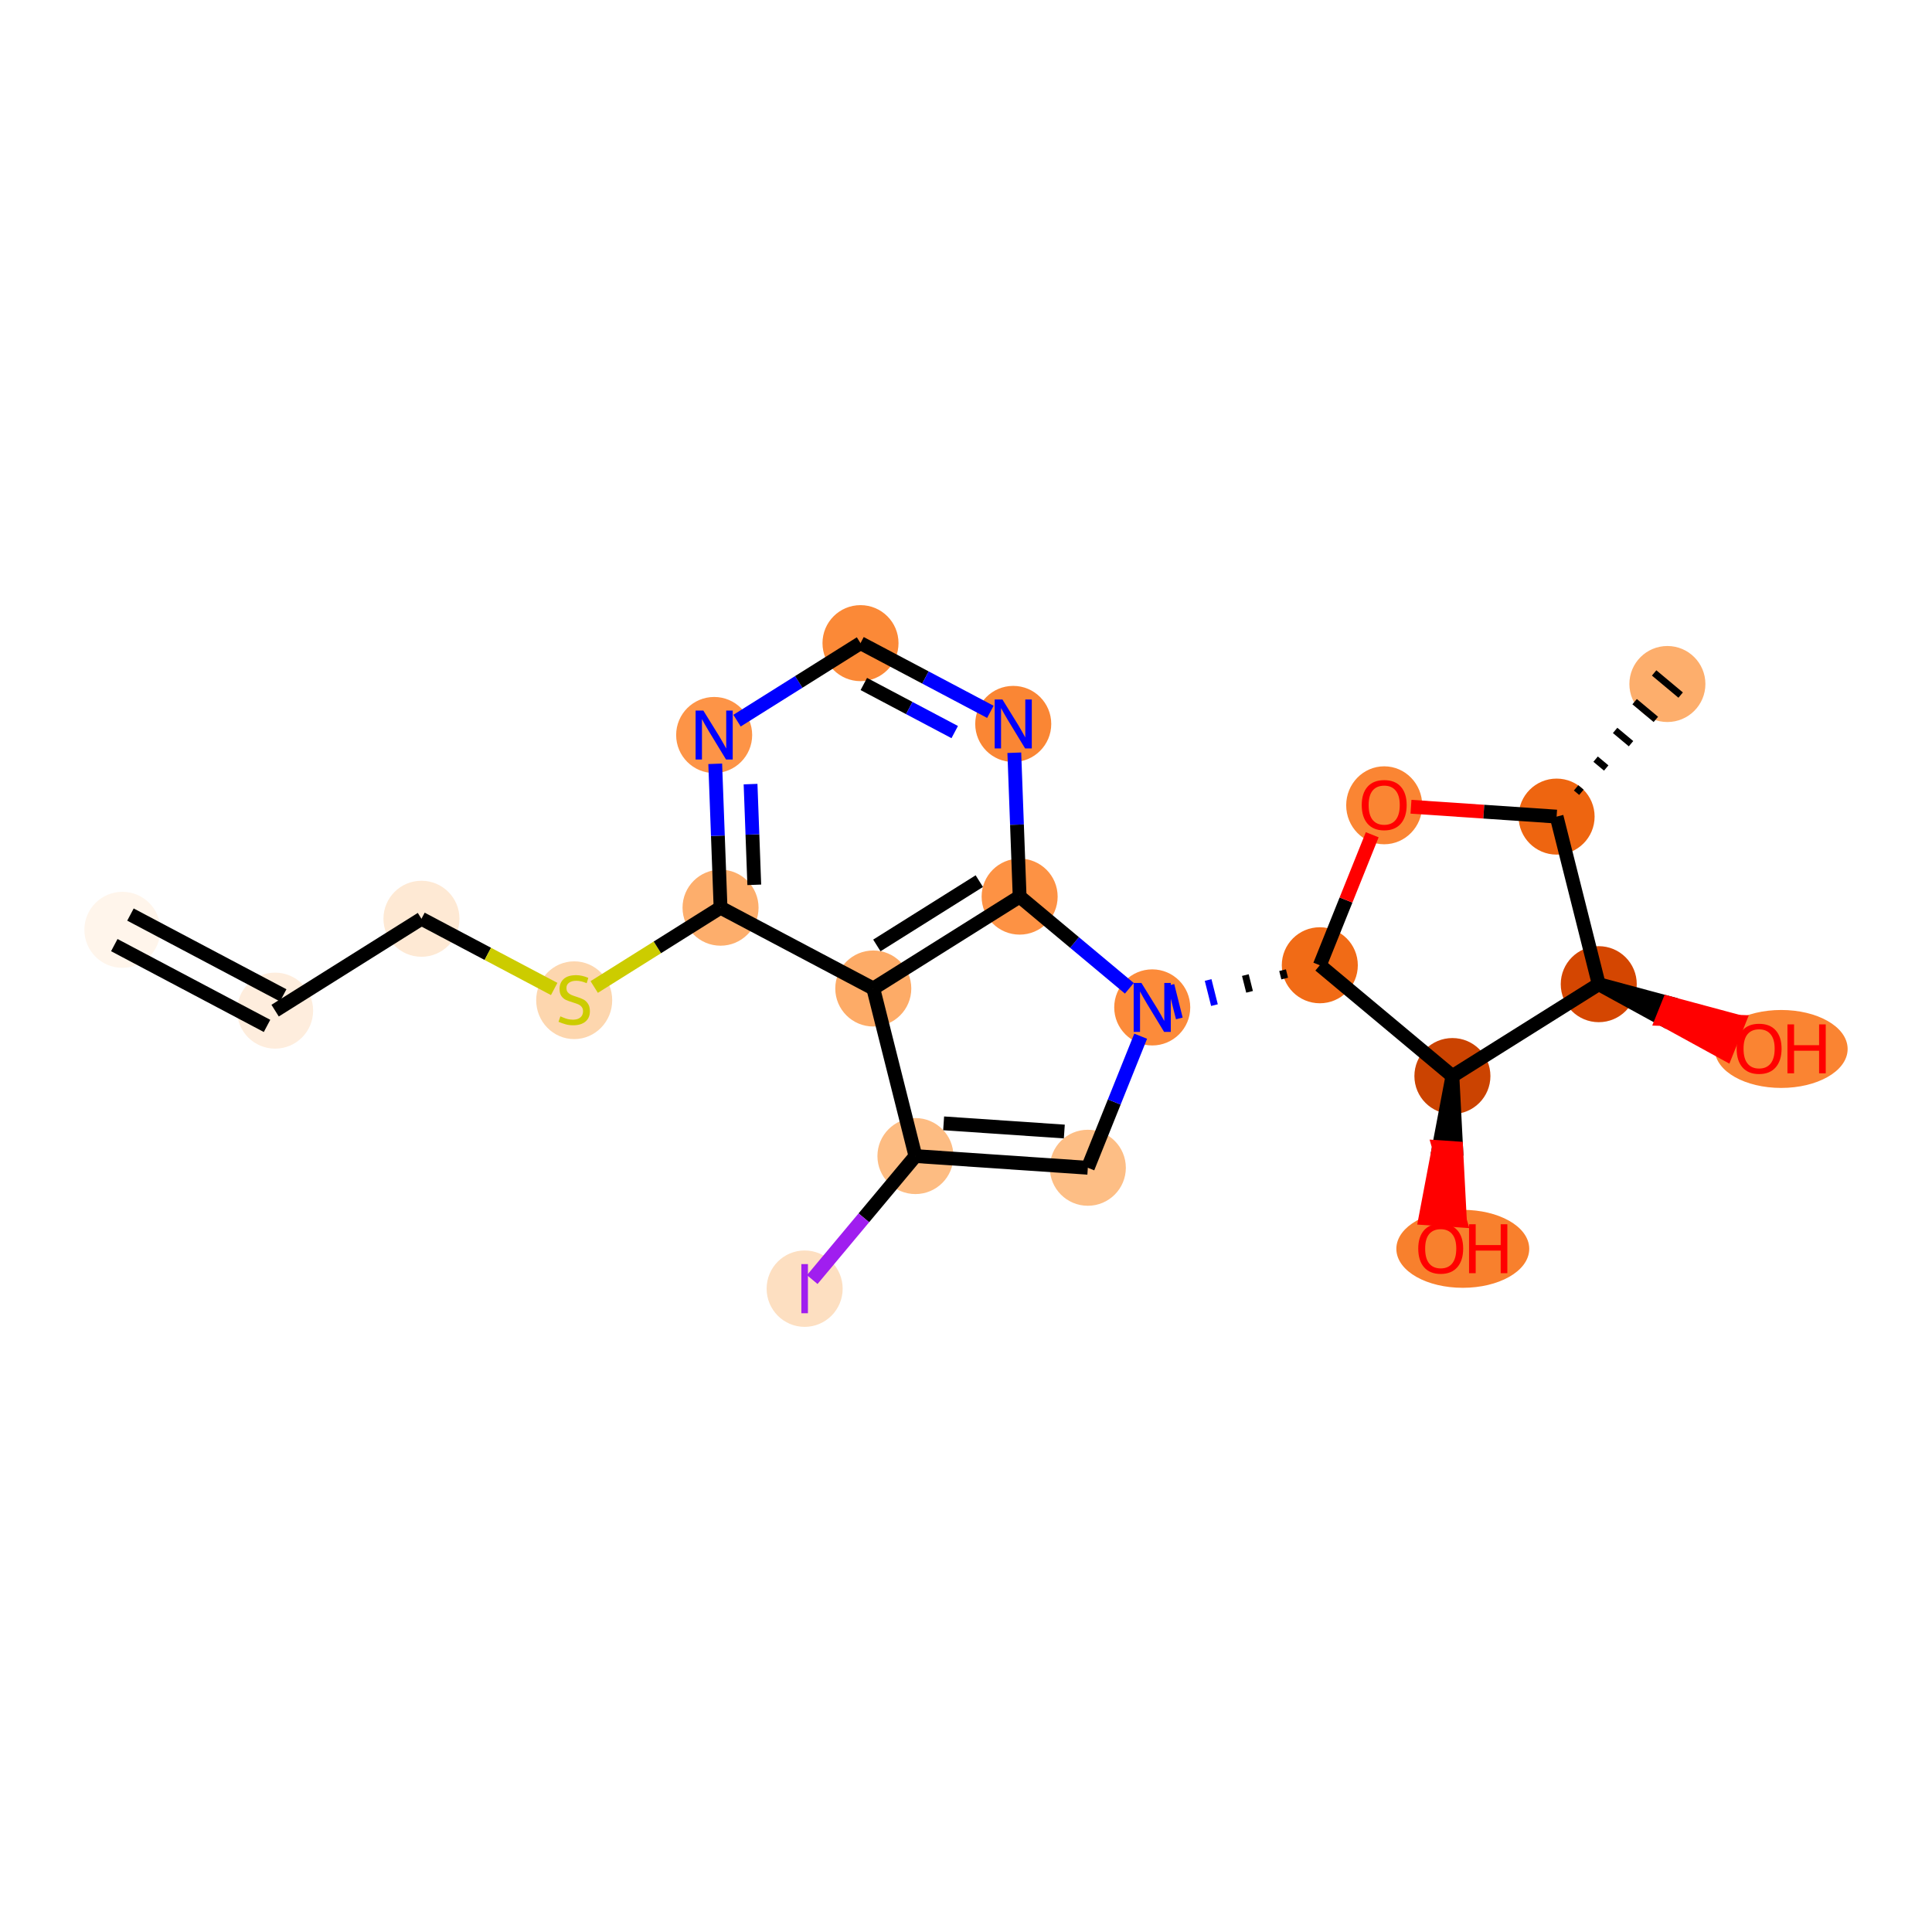 <?xml version='1.0' encoding='iso-8859-1'?>
<svg version='1.1' baseProfile='full'
              xmlns='http://www.w3.org/2000/svg'
                      xmlns:rdkit='http://www.rdkit.org/xml'
                      xmlns:xlink='http://www.w3.org/1999/xlink'
                  xml:space='preserve'
width='280px' height='280px' viewBox='0 0 280 280'>
<!-- END OF HEADER -->
<rect style='opacity:1.0;fill:#FFFFFF;stroke:none' width='280' height='280' x='0' y='0'> </rect>
<ellipse cx='17.736' cy='134.758' rx='5.009' ry='5.009'  style='fill:#FFF5EB;fill-rule:evenodd;stroke:#FFF5EB;stroke-width:1.0px;stroke-linecap:butt;stroke-linejoin:miter;stroke-opacity:1' />
<ellipse cx='39.872' cy='146.469' rx='5.009' ry='5.009'  style='fill:#FEEDDD;fill-rule:evenodd;stroke:#FEEDDD;stroke-width:1.0px;stroke-linecap:butt;stroke-linejoin:miter;stroke-opacity:1' />
<ellipse cx='61.081' cy='133.154' rx='5.009' ry='5.009'  style='fill:#FEE9D4;fill-rule:evenodd;stroke:#FEE9D4;stroke-width:1.0px;stroke-linecap:butt;stroke-linejoin:miter;stroke-opacity:1' />
<ellipse cx='83.217' cy='144.96' rx='5.009' ry='5.135'  style='fill:#FDD6AE;fill-rule:evenodd;stroke:#FDD6AE;stroke-width:1.0px;stroke-linecap:butt;stroke-linejoin:miter;stroke-opacity:1' />
<ellipse cx='104.427' cy='131.549' rx='5.009' ry='5.009'  style='fill:#FDAE6C;fill-rule:evenodd;stroke:#FDAE6C;stroke-width:1.0px;stroke-linecap:butt;stroke-linejoin:miter;stroke-opacity:1' />
<ellipse cx='103.501' cy='106.524' rx='5.009' ry='5.015'  style='fill:#FD9447;fill-rule:evenodd;stroke:#FD9447;stroke-width:1.0px;stroke-linecap:butt;stroke-linejoin:miter;stroke-opacity:1' />
<ellipse cx='124.71' cy='93.209' rx='5.009' ry='5.009'  style='fill:#FB8937;fill-rule:evenodd;stroke:#FB8937;stroke-width:1.0px;stroke-linecap:butt;stroke-linejoin:miter;stroke-opacity:1' />
<ellipse cx='146.846' cy='104.919' rx='5.009' ry='5.015'  style='fill:#FA8634;fill-rule:evenodd;stroke:#FA8634;stroke-width:1.0px;stroke-linecap:butt;stroke-linejoin:miter;stroke-opacity:1' />
<ellipse cx='147.773' cy='129.945' rx='5.009' ry='5.009'  style='fill:#FD9244;fill-rule:evenodd;stroke:#FD9244;stroke-width:1.0px;stroke-linecap:butt;stroke-linejoin:miter;stroke-opacity:1' />
<ellipse cx='126.563' cy='143.26' rx='5.009' ry='5.009'  style='fill:#FDAB67;fill-rule:evenodd;stroke:#FDAB67;stroke-width:1.0px;stroke-linecap:butt;stroke-linejoin:miter;stroke-opacity:1' />
<ellipse cx='132.672' cy='167.546' rx='5.009' ry='5.009'  style='fill:#FDBC82;fill-rule:evenodd;stroke:#FDBC82;stroke-width:1.0px;stroke-linecap:butt;stroke-linejoin:miter;stroke-opacity:1' />
<ellipse cx='116.615' cy='186.764' rx='5.009' ry='5.036'  style='fill:#FDDFC1;fill-rule:evenodd;stroke:#FDDFC1;stroke-width:1.0px;stroke-linecap:butt;stroke-linejoin:miter;stroke-opacity:1' />
<ellipse cx='157.657' cy='169.241' rx='5.009' ry='5.009'  style='fill:#FDBE85;fill-rule:evenodd;stroke:#FDBE85;stroke-width:1.0px;stroke-linecap:butt;stroke-linejoin:miter;stroke-opacity:1' />
<ellipse cx='166.99' cy='146.002' rx='5.009' ry='5.015'  style='fill:#FC8B3A;fill-rule:evenodd;stroke:#FC8B3A;stroke-width:1.0px;stroke-linecap:butt;stroke-linejoin:miter;stroke-opacity:1' />
<ellipse cx='191.276' cy='139.893' rx='5.009' ry='5.009'  style='fill:#F16B16;fill-rule:evenodd;stroke:#F16B16;stroke-width:1.0px;stroke-linecap:butt;stroke-linejoin:miter;stroke-opacity:1' />
<ellipse cx='200.609' cy='116.709' rx='5.009' ry='5.149'  style='fill:#FA8533;fill-rule:evenodd;stroke:#FA8533;stroke-width:1.0px;stroke-linecap:butt;stroke-linejoin:miter;stroke-opacity:1' />
<ellipse cx='225.594' cy='118.349' rx='5.009' ry='5.009'  style='fill:#EE6510;fill-rule:evenodd;stroke:#EE6510;stroke-width:1.0px;stroke-linecap:butt;stroke-linejoin:miter;stroke-opacity:1' />
<ellipse cx='241.651' cy='99.132' rx='5.009' ry='5.009'  style='fill:#FDAE6C;fill-rule:evenodd;stroke:#FDAE6C;stroke-width:1.0px;stroke-linecap:butt;stroke-linejoin:miter;stroke-opacity:1' />
<ellipse cx='231.703' cy='142.635' rx='5.009' ry='5.009'  style='fill:#D44601;fill-rule:evenodd;stroke:#D44601;stroke-width:1.0px;stroke-linecap:butt;stroke-linejoin:miter;stroke-opacity:1' />
<ellipse cx='258.143' cy='152.023' rx='9.13' ry='5.149'  style='fill:#FA8432;fill-rule:evenodd;stroke:#FA8432;stroke-width:1.0px;stroke-linecap:butt;stroke-linejoin:miter;stroke-opacity:1' />
<ellipse cx='210.494' cy='155.95' rx='5.009' ry='5.009'  style='fill:#CB4301;fill-rule:evenodd;stroke:#CB4301;stroke-width:1.0px;stroke-linecap:butt;stroke-linejoin:miter;stroke-opacity:1' />
<ellipse cx='211.999' cy='180.99' rx='9.13' ry='5.149'  style='fill:#F8802D;fill-rule:evenodd;stroke:#F8802D;stroke-width:1.0px;stroke-linecap:butt;stroke-linejoin:miter;stroke-opacity:1' />
<path class='bond-0 atom-0 atom-1' d='M 16.565,136.972 L 38.701,148.682' style='fill:none;fill-rule:evenodd;stroke:#000000;stroke-width:2.0px;stroke-linecap:butt;stroke-linejoin:miter;stroke-opacity:1' />
<path class='bond-0 atom-0 atom-1' d='M 18.907,132.544 L 41.043,144.255' style='fill:none;fill-rule:evenodd;stroke:#000000;stroke-width:2.0px;stroke-linecap:butt;stroke-linejoin:miter;stroke-opacity:1' />
<path class='bond-1 atom-1 atom-2' d='M 39.872,146.469 L 61.081,133.154' style='fill:none;fill-rule:evenodd;stroke:#000000;stroke-width:2.0px;stroke-linecap:butt;stroke-linejoin:miter;stroke-opacity:1' />
<path class='bond-2 atom-2 atom-3' d='M 61.081,133.154 L 70.699,138.242' style='fill:none;fill-rule:evenodd;stroke:#000000;stroke-width:2.0px;stroke-linecap:butt;stroke-linejoin:miter;stroke-opacity:1' />
<path class='bond-2 atom-2 atom-3' d='M 70.699,138.242 L 80.317,143.33' style='fill:none;fill-rule:evenodd;stroke:#CCCC00;stroke-width:2.0px;stroke-linecap:butt;stroke-linejoin:miter;stroke-opacity:1' />
<path class='bond-3 atom-3 atom-4' d='M 86.117,143.044 L 95.272,137.297' style='fill:none;fill-rule:evenodd;stroke:#CCCC00;stroke-width:2.0px;stroke-linecap:butt;stroke-linejoin:miter;stroke-opacity:1' />
<path class='bond-3 atom-3 atom-4' d='M 95.272,137.297 L 104.427,131.549' style='fill:none;fill-rule:evenodd;stroke:#000000;stroke-width:2.0px;stroke-linecap:butt;stroke-linejoin:miter;stroke-opacity:1' />
<path class='bond-4 atom-4 atom-5' d='M 104.427,131.549 L 104.041,121.123' style='fill:none;fill-rule:evenodd;stroke:#000000;stroke-width:2.0px;stroke-linecap:butt;stroke-linejoin:miter;stroke-opacity:1' />
<path class='bond-4 atom-4 atom-5' d='M 104.041,121.123 L 103.655,110.696' style='fill:none;fill-rule:evenodd;stroke:#0000FF;stroke-width:2.0px;stroke-linecap:butt;stroke-linejoin:miter;stroke-opacity:1' />
<path class='bond-4 atom-4 atom-5' d='M 109.316,128.236 L 109.046,120.937' style='fill:none;fill-rule:evenodd;stroke:#000000;stroke-width:2.0px;stroke-linecap:butt;stroke-linejoin:miter;stroke-opacity:1' />
<path class='bond-4 atom-4 atom-5' d='M 109.046,120.937 L 108.776,113.639' style='fill:none;fill-rule:evenodd;stroke:#0000FF;stroke-width:2.0px;stroke-linecap:butt;stroke-linejoin:miter;stroke-opacity:1' />
<path class='bond-21 atom-9 atom-4' d='M 126.563,143.26 L 104.427,131.549' style='fill:none;fill-rule:evenodd;stroke:#000000;stroke-width:2.0px;stroke-linecap:butt;stroke-linejoin:miter;stroke-opacity:1' />
<path class='bond-5 atom-5 atom-6' d='M 106.816,104.442 L 115.763,98.826' style='fill:none;fill-rule:evenodd;stroke:#0000FF;stroke-width:2.0px;stroke-linecap:butt;stroke-linejoin:miter;stroke-opacity:1' />
<path class='bond-5 atom-5 atom-6' d='M 115.763,98.826 L 124.71,93.209' style='fill:none;fill-rule:evenodd;stroke:#000000;stroke-width:2.0px;stroke-linecap:butt;stroke-linejoin:miter;stroke-opacity:1' />
<path class='bond-6 atom-6 atom-7' d='M 124.71,93.209 L 134.121,98.187' style='fill:none;fill-rule:evenodd;stroke:#000000;stroke-width:2.0px;stroke-linecap:butt;stroke-linejoin:miter;stroke-opacity:1' />
<path class='bond-6 atom-6 atom-7' d='M 134.121,98.187 L 143.531,103.165' style='fill:none;fill-rule:evenodd;stroke:#0000FF;stroke-width:2.0px;stroke-linecap:butt;stroke-linejoin:miter;stroke-opacity:1' />
<path class='bond-6 atom-6 atom-7' d='M 125.191,99.129 L 131.778,102.614' style='fill:none;fill-rule:evenodd;stroke:#000000;stroke-width:2.0px;stroke-linecap:butt;stroke-linejoin:miter;stroke-opacity:1' />
<path class='bond-6 atom-6 atom-7' d='M 131.778,102.614 L 138.366,106.099' style='fill:none;fill-rule:evenodd;stroke:#0000FF;stroke-width:2.0px;stroke-linecap:butt;stroke-linejoin:miter;stroke-opacity:1' />
<path class='bond-7 atom-7 atom-8' d='M 147.001,109.092 L 147.387,119.518' style='fill:none;fill-rule:evenodd;stroke:#0000FF;stroke-width:2.0px;stroke-linecap:butt;stroke-linejoin:miter;stroke-opacity:1' />
<path class='bond-7 atom-7 atom-8' d='M 147.387,119.518 L 147.773,129.945' style='fill:none;fill-rule:evenodd;stroke:#000000;stroke-width:2.0px;stroke-linecap:butt;stroke-linejoin:miter;stroke-opacity:1' />
<path class='bond-8 atom-8 atom-9' d='M 147.773,129.945 L 126.563,143.26' style='fill:none;fill-rule:evenodd;stroke:#000000;stroke-width:2.0px;stroke-linecap:butt;stroke-linejoin:miter;stroke-opacity:1' />
<path class='bond-8 atom-8 atom-9' d='M 141.928,127.7 L 127.081,137.021' style='fill:none;fill-rule:evenodd;stroke:#000000;stroke-width:2.0px;stroke-linecap:butt;stroke-linejoin:miter;stroke-opacity:1' />
<path class='bond-23 atom-13 atom-8' d='M 163.674,143.232 L 155.724,136.588' style='fill:none;fill-rule:evenodd;stroke:#0000FF;stroke-width:2.0px;stroke-linecap:butt;stroke-linejoin:miter;stroke-opacity:1' />
<path class='bond-23 atom-13 atom-8' d='M 155.724,136.588 L 147.773,129.945' style='fill:none;fill-rule:evenodd;stroke:#000000;stroke-width:2.0px;stroke-linecap:butt;stroke-linejoin:miter;stroke-opacity:1' />
<path class='bond-9 atom-9 atom-10' d='M 126.563,143.26 L 132.672,167.546' style='fill:none;fill-rule:evenodd;stroke:#000000;stroke-width:2.0px;stroke-linecap:butt;stroke-linejoin:miter;stroke-opacity:1' />
<path class='bond-10 atom-10 atom-11' d='M 132.672,167.546 L 125.195,176.496' style='fill:none;fill-rule:evenodd;stroke:#000000;stroke-width:2.0px;stroke-linecap:butt;stroke-linejoin:miter;stroke-opacity:1' />
<path class='bond-10 atom-10 atom-11' d='M 125.195,176.496 L 117.717,185.445' style='fill:none;fill-rule:evenodd;stroke:#A01EEF;stroke-width:2.0px;stroke-linecap:butt;stroke-linejoin:miter;stroke-opacity:1' />
<path class='bond-11 atom-10 atom-12' d='M 132.672,167.546 L 157.657,169.241' style='fill:none;fill-rule:evenodd;stroke:#000000;stroke-width:2.0px;stroke-linecap:butt;stroke-linejoin:miter;stroke-opacity:1' />
<path class='bond-11 atom-10 atom-12' d='M 136.759,162.803 L 154.249,163.99' style='fill:none;fill-rule:evenodd;stroke:#000000;stroke-width:2.0px;stroke-linecap:butt;stroke-linejoin:miter;stroke-opacity:1' />
<path class='bond-12 atom-12 atom-13' d='M 157.657,169.241 L 161.486,159.708' style='fill:none;fill-rule:evenodd;stroke:#000000;stroke-width:2.0px;stroke-linecap:butt;stroke-linejoin:miter;stroke-opacity:1' />
<path class='bond-12 atom-12 atom-13' d='M 161.486,159.708 L 165.315,150.174' style='fill:none;fill-rule:evenodd;stroke:#0000FF;stroke-width:2.0px;stroke-linecap:butt;stroke-linejoin:miter;stroke-opacity:1' />
<path class='bond-13 atom-14 atom-13' d='M 185.881,140.605 L 186.186,141.819' style='fill:none;fill-rule:evenodd;stroke:#000000;stroke-width:1.0px;stroke-linecap:butt;stroke-linejoin:miter;stroke-opacity:1' />
<path class='bond-13 atom-14 atom-13' d='M 180.486,141.316 L 181.096,143.745' style='fill:none;fill-rule:evenodd;stroke:#000000;stroke-width:1.0px;stroke-linecap:butt;stroke-linejoin:miter;stroke-opacity:1' />
<path class='bond-13 atom-14 atom-13' d='M 175.09,142.028 L 176.007,145.671' style='fill:none;fill-rule:evenodd;stroke:#0000FF;stroke-width:1.0px;stroke-linecap:butt;stroke-linejoin:miter;stroke-opacity:1' />
<path class='bond-13 atom-14 atom-13' d='M 169.695,142.739 L 170.917,147.597' style='fill:none;fill-rule:evenodd;stroke:#0000FF;stroke-width:1.0px;stroke-linecap:butt;stroke-linejoin:miter;stroke-opacity:1' />
<path class='bond-14 atom-14 atom-15' d='M 191.276,139.893 L 195.075,130.435' style='fill:none;fill-rule:evenodd;stroke:#000000;stroke-width:2.0px;stroke-linecap:butt;stroke-linejoin:miter;stroke-opacity:1' />
<path class='bond-14 atom-14 atom-15' d='M 195.075,130.435 L 198.873,120.977' style='fill:none;fill-rule:evenodd;stroke:#FF0000;stroke-width:2.0px;stroke-linecap:butt;stroke-linejoin:miter;stroke-opacity:1' />
<path class='bond-22 atom-20 atom-14' d='M 210.494,155.95 L 191.276,139.893' style='fill:none;fill-rule:evenodd;stroke:#000000;stroke-width:2.0px;stroke-linecap:butt;stroke-linejoin:miter;stroke-opacity:1' />
<path class='bond-15 atom-15 atom-16' d='M 204.49,116.918 L 215.042,117.633' style='fill:none;fill-rule:evenodd;stroke:#FF0000;stroke-width:2.0px;stroke-linecap:butt;stroke-linejoin:miter;stroke-opacity:1' />
<path class='bond-15 atom-15 atom-16' d='M 215.042,117.633 L 225.594,118.349' style='fill:none;fill-rule:evenodd;stroke:#000000;stroke-width:2.0px;stroke-linecap:butt;stroke-linejoin:miter;stroke-opacity:1' />
<path class='bond-16 atom-16 atom-17' d='M 229.19,114.827 L 228.421,114.184' style='fill:none;fill-rule:evenodd;stroke:#000000;stroke-width:1.0px;stroke-linecap:butt;stroke-linejoin:miter;stroke-opacity:1' />
<path class='bond-16 atom-16 atom-17' d='M 232.786,111.304 L 231.248,110.02' style='fill:none;fill-rule:evenodd;stroke:#000000;stroke-width:1.0px;stroke-linecap:butt;stroke-linejoin:miter;stroke-opacity:1' />
<path class='bond-16 atom-16 atom-17' d='M 236.381,107.782 L 234.075,105.855' style='fill:none;fill-rule:evenodd;stroke:#000000;stroke-width:1.0px;stroke-linecap:butt;stroke-linejoin:miter;stroke-opacity:1' />
<path class='bond-16 atom-16 atom-17' d='M 239.977,104.26 L 236.902,101.69' style='fill:none;fill-rule:evenodd;stroke:#000000;stroke-width:1.0px;stroke-linecap:butt;stroke-linejoin:miter;stroke-opacity:1' />
<path class='bond-16 atom-16 atom-17' d='M 243.573,100.737 L 239.73,97.526' style='fill:none;fill-rule:evenodd;stroke:#000000;stroke-width:1.0px;stroke-linecap:butt;stroke-linejoin:miter;stroke-opacity:1' />
<path class='bond-17 atom-16 atom-18' d='M 225.594,118.349 L 231.703,142.635' style='fill:none;fill-rule:evenodd;stroke:#000000;stroke-width:2.0px;stroke-linecap:butt;stroke-linejoin:miter;stroke-opacity:1' />
<path class='bond-18 atom-18 atom-19' d='M 231.703,142.635 L 240.915,147.684 L 241.849,145.36 Z' style='fill:#000000;fill-rule:evenodd;fill-opacity:1;stroke:#000000;stroke-width:2.0px;stroke-linecap:butt;stroke-linejoin:miter;stroke-opacity:1;' />
<path class='bond-18 atom-18 atom-19' d='M 240.915,147.684 L 251.994,148.085 L 250.127,152.733 Z' style='fill:#FF0000;fill-rule:evenodd;fill-opacity:1;stroke:#FF0000;stroke-width:2.0px;stroke-linecap:butt;stroke-linejoin:miter;stroke-opacity:1;' />
<path class='bond-18 atom-18 atom-19' d='M 240.915,147.684 L 241.849,145.36 L 251.994,148.085 Z' style='fill:#FF0000;fill-rule:evenodd;fill-opacity:1;stroke:#FF0000;stroke-width:2.0px;stroke-linecap:butt;stroke-linejoin:miter;stroke-opacity:1;' />
<path class='bond-19 atom-18 atom-20' d='M 231.703,142.635 L 210.494,155.95' style='fill:none;fill-rule:evenodd;stroke:#000000;stroke-width:2.0px;stroke-linecap:butt;stroke-linejoin:miter;stroke-opacity:1' />
<path class='bond-20 atom-20 atom-21' d='M 210.494,155.95 L 208.54,166.252 L 211.038,166.421 Z' style='fill:#000000;fill-rule:evenodd;fill-opacity:1;stroke:#000000;stroke-width:2.0px;stroke-linecap:butt;stroke-linejoin:miter;stroke-opacity:1;' />
<path class='bond-20 atom-20 atom-21' d='M 208.54,166.252 L 211.583,176.893 L 206.586,176.554 Z' style='fill:#FF0000;fill-rule:evenodd;fill-opacity:1;stroke:#FF0000;stroke-width:2.0px;stroke-linecap:butt;stroke-linejoin:miter;stroke-opacity:1;' />
<path class='bond-20 atom-20 atom-21' d='M 208.54,166.252 L 211.038,166.421 L 211.583,176.893 Z' style='fill:#FF0000;fill-rule:evenodd;fill-opacity:1;stroke:#FF0000;stroke-width:2.0px;stroke-linecap:butt;stroke-linejoin:miter;stroke-opacity:1;' />
<path  class='atom-3' d='M 81.214 147.298
Q 81.294 147.329, 81.625 147.469
Q 81.955 147.609, 82.316 147.699
Q 82.686 147.779, 83.047 147.779
Q 83.718 147.779, 84.109 147.459
Q 84.499 147.128, 84.499 146.557
Q 84.499 146.167, 84.299 145.926
Q 84.109 145.686, 83.808 145.556
Q 83.508 145.425, 83.007 145.275
Q 82.376 145.085, 81.995 144.904
Q 81.625 144.724, 81.354 144.343
Q 81.094 143.963, 81.094 143.322
Q 81.094 142.43, 81.695 141.879
Q 82.306 141.328, 83.508 141.328
Q 84.329 141.328, 85.261 141.719
L 85.03 142.49
Q 84.179 142.14, 83.538 142.14
Q 82.847 142.14, 82.466 142.43
Q 82.085 142.711, 82.095 143.202
Q 82.095 143.582, 82.286 143.813
Q 82.486 144.043, 82.767 144.173
Q 83.057 144.303, 83.538 144.454
Q 84.179 144.654, 84.56 144.854
Q 84.94 145.055, 85.211 145.465
Q 85.491 145.866, 85.491 146.557
Q 85.491 147.539, 84.83 148.07
Q 84.179 148.591, 83.087 148.591
Q 82.456 148.591, 81.975 148.45
Q 81.504 148.32, 80.944 148.09
L 81.214 147.298
' fill='#CCCC00'/>
<path  class='atom-5' d='M 101.933 102.978
L 104.257 106.734
Q 104.487 107.105, 104.858 107.776
Q 105.229 108.447, 105.249 108.487
L 105.249 102.978
L 106.19 102.978
L 106.19 110.07
L 105.219 110.07
L 102.724 105.963
Q 102.434 105.482, 102.123 104.931
Q 101.823 104.38, 101.733 104.21
L 101.733 110.07
L 100.811 110.07
L 100.811 102.978
L 101.933 102.978
' fill='#0000FF'/>
<path  class='atom-7' d='M 145.279 101.373
L 147.603 105.13
Q 147.833 105.5, 148.204 106.172
Q 148.574 106.843, 148.594 106.883
L 148.594 101.373
L 149.536 101.373
L 149.536 108.466
L 148.564 108.466
L 146.07 104.359
Q 145.78 103.878, 145.469 103.327
Q 145.169 102.776, 145.078 102.606
L 145.078 108.466
L 144.157 108.466
L 144.157 101.373
L 145.279 101.373
' fill='#0000FF'/>
<path  class='atom-11' d='M 116.139 183.203
L 117.091 183.203
L 117.091 190.325
L 116.139 190.325
L 116.139 183.203
' fill='#A01EEF'/>
<path  class='atom-13' d='M 165.422 142.456
L 167.746 146.212
Q 167.977 146.583, 168.347 147.254
Q 168.718 147.925, 168.738 147.965
L 168.738 142.456
L 169.68 142.456
L 169.68 149.548
L 168.708 149.548
L 166.214 145.441
Q 165.923 144.96, 165.613 144.409
Q 165.312 143.858, 165.222 143.688
L 165.222 149.548
L 164.3 149.548
L 164.3 142.456
L 165.422 142.456
' fill='#0000FF'/>
<path  class='atom-15' d='M 197.353 116.674
Q 197.353 114.971, 198.195 114.02
Q 199.036 113.068, 200.609 113.068
Q 202.182 113.068, 203.023 114.02
Q 203.864 114.971, 203.864 116.674
Q 203.864 118.397, 203.013 119.379
Q 202.162 120.351, 200.609 120.351
Q 199.046 120.351, 198.195 119.379
Q 197.353 118.407, 197.353 116.674
M 200.609 119.549
Q 201.691 119.549, 202.272 118.828
Q 202.863 118.097, 202.863 116.674
Q 202.863 115.282, 202.272 114.581
Q 201.691 113.869, 200.609 113.869
Q 199.527 113.869, 198.936 114.571
Q 198.355 115.272, 198.355 116.674
Q 198.355 118.107, 198.936 118.828
Q 199.527 119.549, 200.609 119.549
' fill='#FF0000'/>
<path  class='atom-19' d='M 251.687 151.988
Q 251.687 150.285, 252.528 149.333
Q 253.369 148.382, 254.942 148.382
Q 256.515 148.382, 257.356 149.333
Q 258.198 150.285, 258.198 151.988
Q 258.198 153.711, 257.346 154.692
Q 256.495 155.664, 254.942 155.664
Q 253.379 155.664, 252.528 154.692
Q 251.687 153.721, 251.687 151.988
M 254.942 154.863
Q 256.024 154.863, 256.605 154.141
Q 257.196 153.41, 257.196 151.988
Q 257.196 150.595, 256.605 149.894
Q 256.024 149.183, 254.942 149.183
Q 253.86 149.183, 253.269 149.884
Q 252.688 150.585, 252.688 151.988
Q 252.688 153.42, 253.269 154.141
Q 253.86 154.863, 254.942 154.863
' fill='#FF0000'/>
<path  class='atom-19' d='M 259.049 148.462
L 260.011 148.462
L 260.011 151.477
L 263.637 151.477
L 263.637 148.462
L 264.599 148.462
L 264.599 155.554
L 263.637 155.554
L 263.637 152.278
L 260.011 152.278
L 260.011 155.554
L 259.049 155.554
L 259.049 148.462
' fill='#FF0000'/>
<path  class='atom-21' d='M 205.543 180.955
Q 205.543 179.252, 206.385 178.301
Q 207.226 177.349, 208.799 177.349
Q 210.372 177.349, 211.213 178.301
Q 212.054 179.252, 212.054 180.955
Q 212.054 182.678, 211.203 183.66
Q 210.352 184.632, 208.799 184.632
Q 207.236 184.632, 206.385 183.66
Q 205.543 182.688, 205.543 180.955
M 208.799 183.83
Q 209.881 183.83, 210.462 183.109
Q 211.053 182.378, 211.053 180.955
Q 211.053 179.563, 210.462 178.862
Q 209.881 178.151, 208.799 178.151
Q 207.717 178.151, 207.126 178.852
Q 206.545 179.553, 206.545 180.955
Q 206.545 182.388, 207.126 183.109
Q 207.717 183.83, 208.799 183.83
' fill='#FF0000'/>
<path  class='atom-21' d='M 212.906 177.429
L 213.868 177.429
L 213.868 180.445
L 217.494 180.445
L 217.494 177.429
L 218.455 177.429
L 218.455 184.521
L 217.494 184.521
L 217.494 181.246
L 213.868 181.246
L 213.868 184.521
L 212.906 184.521
L 212.906 177.429
' fill='#FF0000'/>
</svg>
